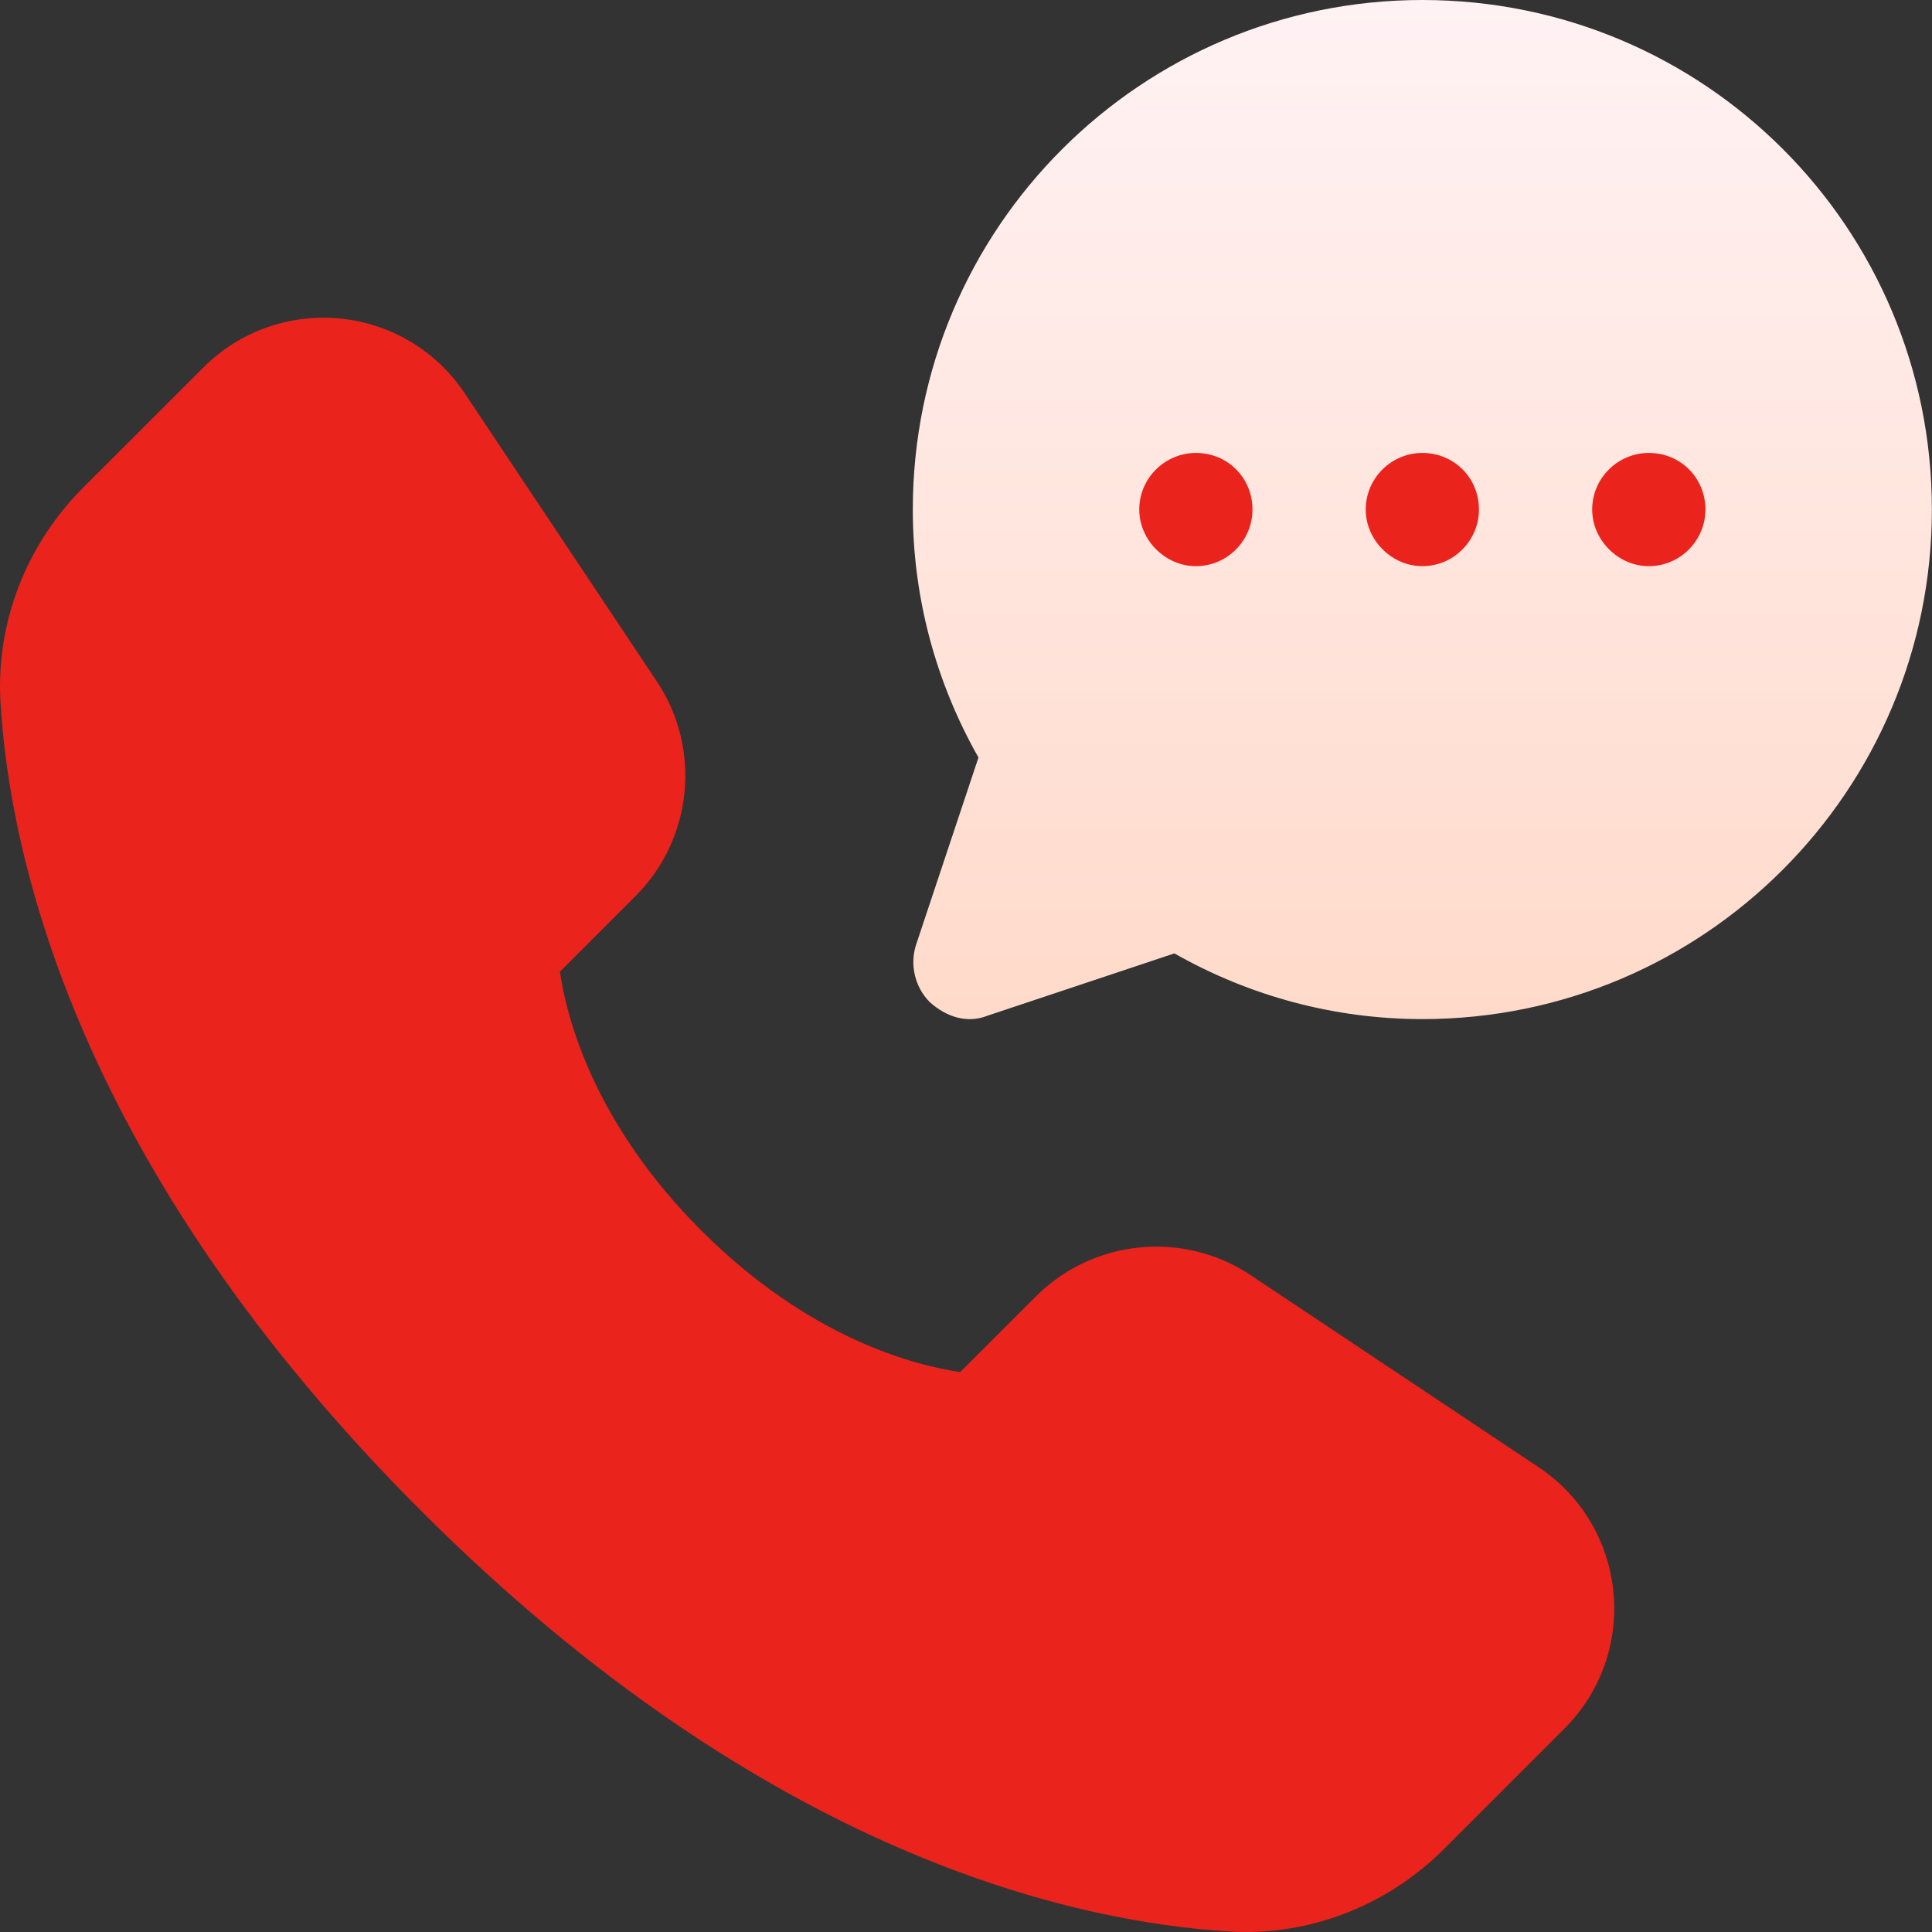 <svg width="81" height="81" viewBox="0 0 81 81" fill="none" xmlns="http://www.w3.org/2000/svg">
<rect x="0" y="0" width="81" height="81" fill="#333333" stroke="none"/>
<g clip-path="url(#clip0_116_5176)">
<path d="M44.11 16.426V25.92H72.594V16.426H44.11ZM64.507 61.512L52.42 53.452C49.611 51.581 45.83 51.955 43.438 54.345L40.258 57.523C38.392 57.254 33.955 56.143 29.405 51.593C24.855 47.043 23.744 42.606 23.475 40.74L26.653 37.56C29.043 35.17 29.419 31.392 27.543 28.575L19.486 16.491C18.297 14.709 16.394 13.566 14.261 13.355C12.129 13.147 10.04 13.893 8.526 15.407L3.489 20.441C1.09 22.84 -0.175 26.118 0.02 29.435C0.4 35.893 3.198 48.886 17.655 63.343C32.115 77.8 45.105 80.598 51.563 80.978C54.811 81.181 58.127 79.941 60.554 77.508L65.591 72.471C67.105 70.958 67.854 68.867 67.643 66.737C67.432 64.604 66.289 62.701 64.507 61.512Z" fill="#EA231C"/>
<path d="M59.632 0C47.859 0 38.27 9.542 38.27 21.363C38.27 25.018 39.219 28.579 41.023 31.759L38.412 39.593C38.127 40.447 38.364 41.397 38.981 42.014C39.686 42.647 40.562 42.919 41.403 42.583L49.236 39.972C52.416 41.776 55.977 42.726 59.632 42.726C71.453 42.726 80.995 33.136 80.995 21.363C80.995 9.542 71.453 0 59.632 0ZM50.138 23.736C48.856 23.736 47.764 22.645 47.764 21.363C47.764 20.034 48.856 18.989 50.138 18.989C51.467 18.989 52.511 20.034 52.511 21.363C52.511 22.645 51.467 23.736 50.138 23.736ZM59.632 23.736C58.35 23.736 57.259 22.645 57.259 21.363C57.259 20.034 58.35 18.989 59.632 18.989C60.961 18.989 62.006 20.034 62.006 21.363C62.006 22.645 60.961 23.736 59.632 23.736ZM69.127 23.736C67.845 23.736 66.753 22.645 66.753 21.363C66.753 20.034 67.845 18.989 69.127 18.989C70.456 18.989 71.501 20.034 71.501 21.363C71.501 22.645 70.456 23.736 69.127 23.736Z" fill="url(#paint0_linear_116_5176)"/>
</g>
<defs>
<linearGradient id="paint0_linear_116_5176" x1="59.632" y1="42.728" x2="59.632" y2="0" gradientUnits="userSpaceOnUse">
<stop stop-color="#FFDACA"/>
<stop offset="1" stop-color="#FFF2F4"/>
</linearGradient>
<clipPath id="clip0_116_5176">
<rect width="81" height="81" fill="white"/>
</clipPath>
</defs>
</svg>
